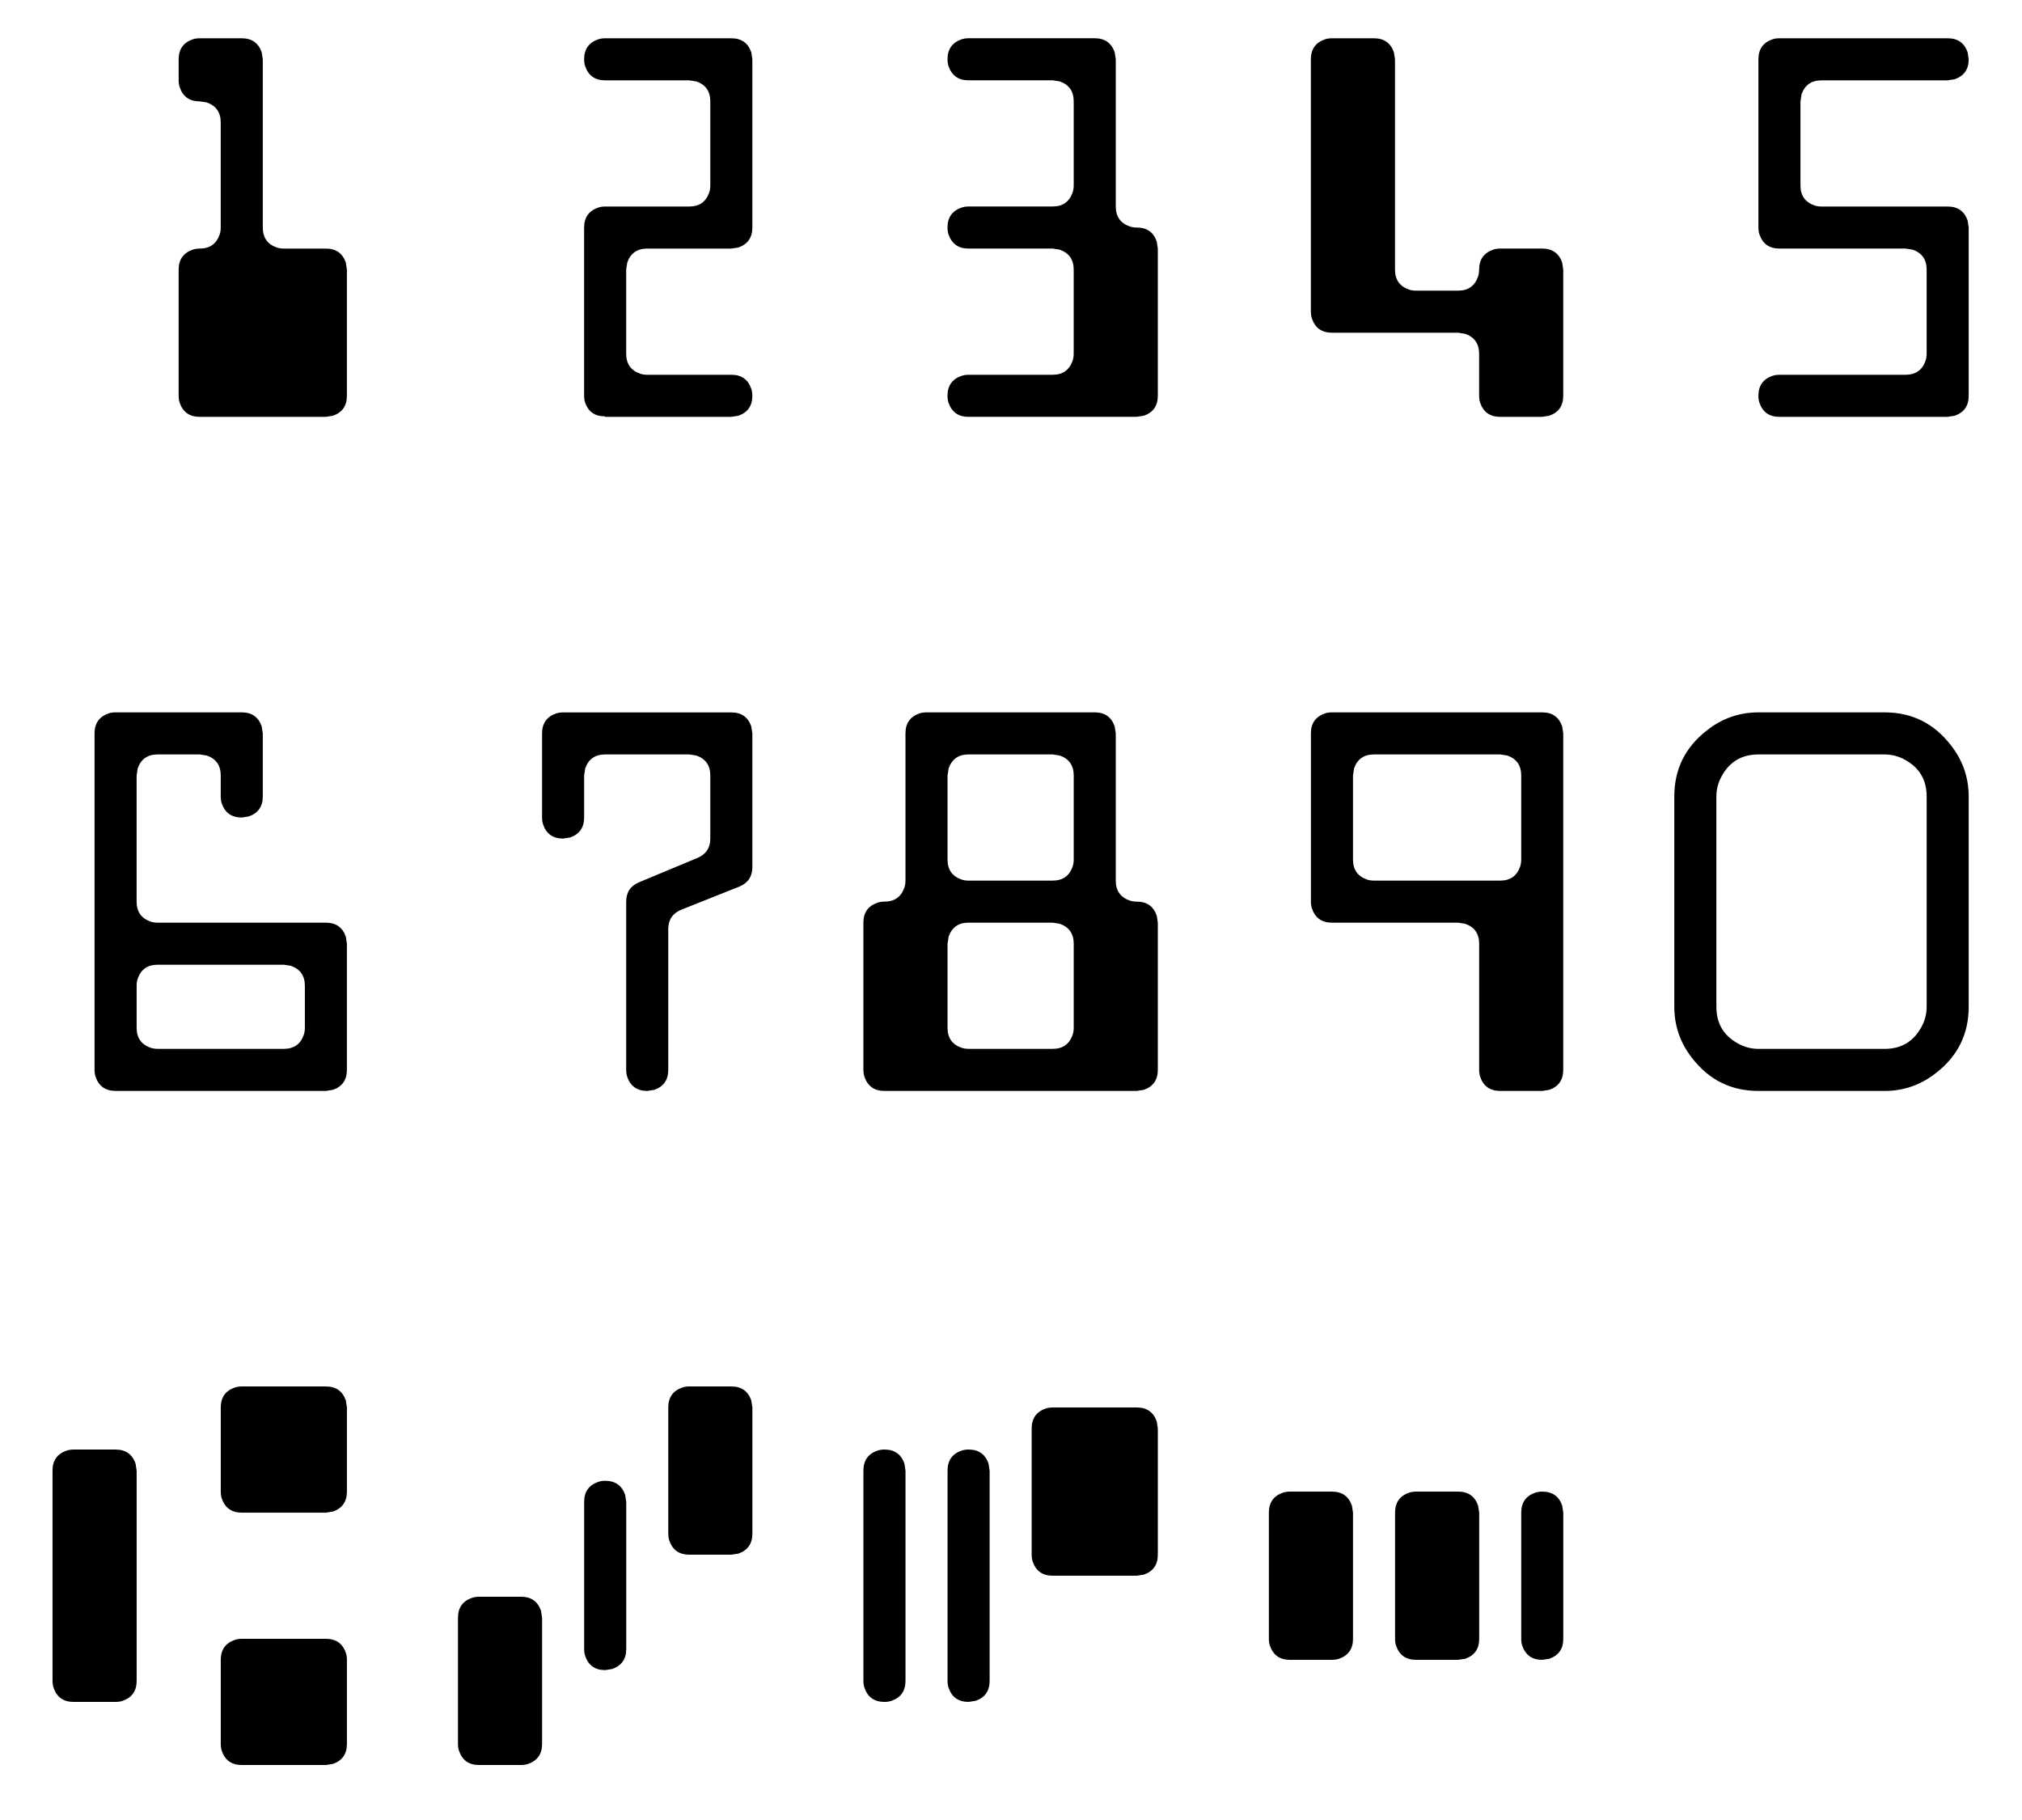 <?xml version="1.0" encoding="UTF-8"?>
<!-- Created with Inkscape (http://www.inkscape.org/) -->
<svg width="150" height="135" version="1.0" xmlns="http://www.w3.org/2000/svg">
 <path d="m14.813 30.92c-0.747 0-1.241-0.347-1.481-1.04-0.053-0.16-0.079-0.334-0.079-0.52v-9.36c-1.4e-5 -0.746 0.347-1.239 1.04-1.48 0.159-0.054 0.333-0.081 0.52-0.081 0.746 1.2e-5 1.239-0.347 1.48-1.04 0.054-0.159 0.081-0.333 0.081-0.52v-7.799c-1.7e-5 -0.747-0.347-1.241-1.04-1.481l-0.52-0.079c-0.747 2.34e-5 -1.241-0.347-1.481-1.04-0.053-0.16-0.079-0.334-0.079-0.52v-1.56c-1.4e-5 -0.747 0.347-1.241 1.04-1.481 0.159-0.053 0.333-0.079 0.52-0.079h3.12c0.746 2.81e-5 1.239 0.347 1.48 1.04l0.081 0.52v12.479c-2e-5 0.747 0.347 1.241 1.04 1.481 0.159 0.053 0.333 0.079 0.52 0.079h3.119c0.747 1.2e-5 1.241 0.347 1.481 1.04l0.079 0.52v9.36c-2.6e-5 0.747-0.347 1.24-1.04 1.48l-0.52 0.081h-9.359zm30.078 0-0.04-0.04c-0.72 0-1.2-0.333-1.44-1-0.053-0.16-0.079-0.334-0.079-0.52v-12.48c-1.4e-5 -0.746 0.347-1.239 1.04-1.48 0.159-0.054 0.333-0.081 0.52-0.081h6.24c0.746 1.6e-5 1.239-0.346 1.48-1.039 0.054-0.16 0.081-0.334 0.081-0.52v-6.24c-2.2e-5 -0.747-0.347-1.241-1.04-1.481l-0.52-0.079h-6.24c-0.747 2.5e-5 -1.241-0.347-1.481-1.04-0.053-0.16-0.079-0.334-0.079-0.52-1.4e-5 -0.747 0.347-1.241 1.04-1.481 0.159-0.053 0.333-0.079 0.52-0.079h9.359c0.747 2.81e-5 1.241 0.347 1.481 1.04l0.079 0.52v12.479c-2.6e-5 0.747-0.347 1.241-1.04 1.481l-0.52 0.079h-6.239c-0.747 1.2e-5 -1.241 0.347-1.481 1.04l-0.079 0.52v6.24c-1.7e-5 0.747 0.347 1.241 1.04 1.481 0.159 0.053 0.333 0.079 0.52 0.079h6.239c0.747 3e-6 1.241 0.347 1.481 1.04 0.053 0.16 0.079 0.334 0.079 0.52-2.6e-5 0.747-0.347 1.24-1.04 1.48l-0.52 0.081h-9.359zm26.958 0c-0.747 0-1.241-0.347-1.481-1.04-0.053-0.16-0.079-0.334-0.079-0.52-1.1e-5 -0.746 0.347-1.239 1.04-1.48 0.159-0.054 0.333-0.081 0.52-0.081h6.24c0.746 3e-6 1.239-0.347 1.48-1.04 0.054-0.16 0.081-0.333 0.081-0.52v-6.24c-2e-5 -0.746-0.347-1.239-1.04-1.48l-0.52-0.081h-6.24c-0.747 1.2e-5 -1.241-0.347-1.481-1.04-0.053-0.159-0.079-0.333-0.079-0.52-1.1e-5 -0.746 0.347-1.239 1.04-1.48 0.159-0.054 0.333-0.081 0.52-0.081h6.24c0.746 1.6e-5 1.239-0.346 1.48-1.039 0.054-0.16 0.081-0.334 0.081-0.52v-6.24c-2e-5 -0.747-0.347-1.241-1.04-1.481l-0.52-0.079h-6.24c-0.747 2.5e-5 -1.241-0.347-1.481-1.04-0.053-0.16-0.079-0.334-0.079-0.52-1.1e-5 -0.747 0.347-1.241 1.04-1.481 0.159-0.053 0.333-0.079 0.52-0.079h9.36c0.746 2.81e-5 1.239 0.347 1.48 1.04l0.081 0.52v10.919c-2.2e-5 0.747 0.346 1.241 1.039 1.481 0.16 0.053 0.334 0.079 0.52 0.079 0.747 1.4e-5 1.241 0.347 1.481 1.04l0.079 0.52v10.92c-2.6e-5 0.747-0.347 1.24-1.04 1.48l-0.52 0.081h-12.479zm39.438 0c-0.747 0-1.241-0.347-1.481-1.04-0.053-0.16-0.079-0.334-0.079-0.52v-3.12c-2e-5 -0.746-0.347-1.239-1.04-1.48l-0.52-0.081h-9.36c-0.747 6e-6 -1.24-0.347-1.48-1.04-0.054-0.16-0.081-0.333-0.081-0.52v-18.719c-7e-6 -0.747 0.347-1.241 1.04-1.481 0.16-0.053 0.334-0.079 0.52-0.079h3.12c0.746 2.81e-5 1.239 0.347 1.48 1.04l0.081 0.52v15.599c-1e-5 0.747 0.347 1.241 1.04 1.481 0.159 0.053 0.333 0.079 0.52 0.079h3.12c0.746 9e-6 1.239-0.347 1.48-1.04 0.054-0.16 0.081-0.333 0.081-0.52-2e-5 -0.746 0.347-1.239 1.04-1.48 0.159-0.054 0.333-0.081 0.52-0.081h3.119c0.747 1.2e-5 1.241 0.347 1.481 1.04l0.079 0.52v9.36c-3e-5 0.747-0.347 1.24-1.04 1.48l-0.52 0.081h-3.119zm20.718 0c-0.747 0-1.241-0.347-1.481-1.04-0.053-0.16-0.079-0.334-0.079-0.52-1e-5 -0.746 0.347-1.239 1.04-1.48 0.159-0.054 0.333-0.081 0.52-0.081h9.36c0.746 3e-6 1.239-0.347 1.48-1.04 0.054-0.16 0.081-0.333 0.081-0.52v-6.24c-3e-5 -0.746-0.347-1.239-1.04-1.48l-0.52-0.081h-9.36c-0.747 1.2e-5 -1.241-0.347-1.481-1.04-0.053-0.159-0.079-0.333-0.079-0.52v-12.479c-1e-5 -0.747 0.347-1.241 1.04-1.481 0.159-0.053 0.333-0.079 0.52-0.079h12.479c0.747 2.81e-5 1.241 0.347 1.481 1.04l0.079 0.52c-2e-5 0.746-0.347 1.239-1.04 1.48l-0.52 0.081h-9.359c-0.747 2.5e-5 -1.241 0.347-1.481 1.04l-0.079 0.52v6.24c-2e-5 0.746 0.347 1.239 1.04 1.48 0.16 0.053 0.333 0.079 0.52 0.079h9.359c0.747 1.6e-5 1.241 0.347 1.481 1.04l0.079 0.52v12.48c-2e-5 0.747-0.347 1.24-1.04 1.48l-0.52 0.081h-12.479zm-123.43 50c-0.747 0-1.24-0.347-1.48-1.04-0.054-0.16-0.081-0.334-0.081-0.52v-24.96c-7.2e-6 -0.747 0.347-1.241 1.04-1.481 0.16-0.053 0.334-0.079 0.52-0.079h9.36c0.746 2.8e-5 1.239 0.347 1.48 1.04l0.081 0.52v4.68c-2e-5 0.746-0.347 1.239-1.04 1.48l-0.52 0.081c-0.747 2.1e-5 -1.241-0.347-1.481-1.04-0.053-0.16-0.079-0.334-0.079-0.52v-1.56c-1.7e-5 -0.747-0.347-1.241-1.04-1.481l-0.52-0.079h-3.12c-0.747 2.4e-5 -1.241 0.347-1.481 1.04l-0.079 0.52v9.359c-1.1e-5 0.747 0.347 1.241 1.04 1.481 0.159 0.053 0.333 0.079 0.52 0.079h12.479c0.747 1.2e-5 1.241 0.347 1.481 1.04l0.079 0.52v9.36c-2.6e-5 0.747-0.347 1.24-1.04 1.48l-0.52 0.081h-15.599zm3.12-3.12h9.36c0.746 3e-6 1.239-0.347 1.48-1.04 0.054-0.16 0.081-0.333 0.081-0.52v-3.12c-2.2e-5 -0.746-0.347-1.239-1.04-1.48l-0.52-0.081h-9.36c-0.747 9e-6 -1.241 0.347-1.481 1.04-0.053 0.16-0.079 0.334-0.079 0.52v3.12c-1.1e-5 0.747 0.347 1.241 1.04 1.481 0.159 0.053 0.333 0.079 0.52 0.079zm36.318 3.12c-0.747 0-1.241-0.347-1.481-1.04-0.053-0.16-0.079-0.334-0.079-0.52v-12.48c-1.7e-5 -0.693 0.32-1.173 0.959-1.439l4.32-1.8c0.64-0.266 0.961-0.746 0.961-1.439v-4.68c-2.2e-5 -0.747-0.347-1.241-1.04-1.481l-0.52-0.079h-6.24c-0.747 2.4e-5 -1.241 0.347-1.481 1.04l-0.079 0.52v3.12c-1.4e-5 0.746-0.347 1.239-1.04 1.48l-0.52 0.081c-0.747 1.9e-5 -1.241-0.347-1.481-1.04-0.053-0.16-0.079-0.334-0.079-0.52v-6.24c-1.1e-5 -0.747 0.347-1.241 1.04-1.481 0.159-0.053 0.333-0.079 0.52-0.079h12.479c0.747 2.8e-5 1.241 0.347 1.481 1.04l0.079 0.52v9.919c-2.6e-5 0.693-0.32 1.173-0.959 1.44l-4.32 1.72c-0.64 0.267-0.959 0.747-0.959 1.44v10.439c-2e-5 0.747-0.347 1.24-1.04 1.48l-0.52 0.081zm17.598 0c-0.746 0-1.239-0.347-1.48-1.04-0.054-0.16-0.081-0.334-0.081-0.52v-10.92c-4e-6 -0.746 0.347-1.239 1.04-1.48 0.16-0.054 0.334-0.081 0.52-0.081 0.747 1.4e-5 1.24-0.347 1.48-1.04 0.054-0.159 0.081-0.333 0.081-0.52v-10.919c-7e-6 -0.747 0.347-1.241 1.04-1.481 0.16-0.053 0.334-0.079 0.52-0.079h12.48c0.746 2.8e-5 1.239 0.347 1.48 1.04l0.081 0.52v10.919c-2.2e-5 0.747 0.346 1.241 1.039 1.481 0.16 0.053 0.334 0.079 0.52 0.079 0.747 1.4e-5 1.241 0.347 1.481 1.04l0.079 0.52v10.92c-2.6e-5 0.747-0.347 1.24-1.04 1.48l-0.52 0.081h-18.719zm6.24-3.12h6.24c0.746 3e-6 1.239-0.347 1.48-1.04 0.054-0.16 0.081-0.333 0.081-0.52v-6.24c-2e-5 -0.746-0.347-1.239-1.04-1.48l-0.52-0.081h-6.24c-0.747 1.2e-5 -1.241 0.347-1.481 1.04l-0.079 0.52v6.24c-1.1e-5 0.747 0.347 1.241 1.04 1.481 0.159 0.053 0.333 0.079 0.52 0.079zm0-12.48h6.24c0.746 1.6e-5 1.239-0.346 1.48-1.039 0.054-0.16 0.081-0.334 0.081-0.52v-6.24c-2e-5 -0.747-0.347-1.241-1.04-1.481l-0.52-0.079h-6.24c-0.747 2.4e-5 -1.241 0.347-1.481 1.04l-0.079 0.52v6.24c-1.1e-5 0.746 0.347 1.239 1.04 1.48 0.159 0.053 0.333 0.079 0.52 0.079zm39.438 15.601c-0.747 0-1.241-0.347-1.481-1.04-0.053-0.16-0.079-0.334-0.079-0.52v-9.36c-2e-5 -0.746-0.347-1.239-1.04-1.48l-0.52-0.081h-9.36c-0.747 1.2e-5 -1.24-0.347-1.48-1.04-0.054-0.159-0.081-0.333-0.081-0.52v-12.479c-7e-6 -0.747 0.347-1.241 1.04-1.481 0.16-0.053 0.334-0.079 0.52-0.079h15.599c0.747 2.8e-5 1.241 0.347 1.481 1.04l0.079 0.52v24.96c-3e-5 0.747-0.347 1.24-1.04 1.48l-0.52 0.081h-3.119zm0-15.601c0.746 1.6e-5 1.239-0.346 1.48-1.039 0.054-0.16 0.081-0.334 0.081-0.52v-6.24c-2e-5 -0.747-0.347-1.241-1.04-1.481l-0.52-0.079h-9.36c-0.747 2.4e-5 -1.241 0.347-1.481 1.04l-0.079 0.52v6.24c-1e-5 0.746 0.347 1.239 1.04 1.48 0.16 0.053 0.333 0.079 0.52 0.079h9.36zm19.158 15.601c-2.026 0-3.667-0.813-4.921-2.44-0.88-1.12-1.32-2.386-1.32-3.8v-15.599c0-2.027 0.813-3.667 2.44-4.921 1.12-0.88 2.386-1.32 3.8-1.32h9.36c2.026 2.8e-5 3.666 0.813 4.919 2.44 0.88 1.12 1.32 2.386 1.32 3.8v15.599c-2e-5 2.027-0.813 3.667-2.439 4.921-1.121 0.88-2.387 1.32-3.8 1.32h-9.36zm0-3.12h9.36c1.226 3e-6 2.133-0.533 2.72-1.6 0.267-0.479 0.4-0.986 0.4-1.52v-15.599c-3e-5 -1.227-0.533-2.134-1.6-2.721-0.48-0.266-0.987-0.399-1.52-0.399h-9.36c-1.226 2.4e-5 -2.133 0.533-2.72 1.599-0.267 0.48-0.4 0.987-0.4 1.521v15.599c-1e-5 1.227 0.533 2.134 1.6 2.72 0.48 0.267 0.987 0.4 1.52 0.4zm-124.99 48.44c-0.746 0-1.239-0.347-1.48-1.04-0.054-0.16-0.081-0.333-0.081-0.52v-15.599c-4.1e-6 -0.747 0.347-1.241 1.04-1.481 0.16-0.053 0.334-0.079 0.52-0.079h3.12c0.746 3e-5 1.239 0.347 1.48 1.04l0.081 0.52v15.599c-1.1e-5 0.747-0.347 1.241-1.04 1.481-0.16 0.053-0.334 0.079-0.52 0.079h-3.12zm12.48 4.68c-0.747 0-1.241-0.347-1.481-1.04-0.053-0.16-0.079-0.334-0.079-0.52v-6.24c-1.7e-5 -0.746 0.347-1.239 1.04-1.48 0.159-0.054 0.333-0.081 0.52-0.081h6.239c0.747 1e-5 1.241 0.347 1.481 1.04 0.053 0.16 0.079 0.334 0.079 0.52v6.24c-2.6e-5 0.747-0.347 1.24-1.04 1.48l-0.52 0.081h-6.239zm0-18.719c-0.747 2e-5 -1.241-0.347-1.481-1.04-0.053-0.16-0.079-0.334-0.079-0.52v-6.24c-1.7e-5 -0.747 0.347-1.241 1.04-1.481 0.159-0.053 0.333-0.079 0.52-0.079h6.239c0.747 3e-5 1.241 0.347 1.481 1.04l0.079 0.52v6.24c-2.6e-5 0.746-0.347 1.239-1.04 1.48l-0.52 0.081h-6.239zm17.598 18.719c-0.746 0-1.239-0.347-1.48-1.04-0.054-0.16-0.081-0.334-0.081-0.52v-9.36c-4e-6 -0.746 0.347-1.239 1.04-1.48 0.16-0.054 0.334-0.081 0.52-0.081h3.12c0.746 2e-5 1.239 0.347 1.48 1.04l0.081 0.52v9.36c-1.1e-5 0.747-0.347 1.24-1.04 1.48-0.16 0.054-0.334 0.081-0.52 0.081h-3.12zm9.36-7.04c-0.747 0-1.241-0.347-1.481-1.04-0.053-0.16-0.079-0.334-0.079-0.52v-10.92c-1.4e-5 -0.746 0.347-1.239 1.04-1.48 0.159-0.054 0.333-0.081 0.52-0.081 0.746 2e-5 1.239 0.347 1.48 1.04l0.081 0.52v10.92c-1.7e-5 0.746-0.347 1.239-1.04 1.48l-0.52 0.081zm6.24-8.561c-0.747 1e-5 -1.241-0.346-1.481-1.039-0.053-0.16-0.079-0.334-0.079-0.52v-9.36c-2e-5 -0.747 0.347-1.241 1.04-1.481 0.159-0.053 0.333-0.079 0.52-0.079h3.119c0.747 3e-5 1.241 0.347 1.481 1.04l0.079 0.52v9.36c-2.6e-5 0.746-0.347 1.239-1.04 1.48l-0.52 0.079h-3.119zm14.478 10.92c-0.746 0-1.239-0.347-1.48-1.04-0.054-0.16-0.081-0.333-0.081-0.52v-15.599c-4e-6 -0.747 0.347-1.241 1.04-1.481 0.16-0.053 0.334-0.079 0.52-0.079 0.747 3e-5 1.24 0.347 1.48 1.04l0.081 0.52v15.599c-7e-6 0.747-0.347 1.241-1.04 1.481-0.16 0.053-0.334 0.079-0.52 0.079zm6.24 0c-0.747 0-1.241-0.347-1.481-1.04-0.053-0.16-0.079-0.333-0.079-0.52v-15.599c-1.1e-5 -0.747 0.347-1.241 1.04-1.481 0.159-0.053 0.333-0.079 0.52-0.079 0.746 3e-5 1.239 0.347 1.48 1.04l0.081 0.52v15.599c-1.4e-5 0.747-0.347 1.241-1.04 1.481l-0.52 0.079zm6.24-9.36c-0.747 2e-5 -1.241-0.347-1.481-1.04-0.053-0.159-0.079-0.333-0.079-0.52v-9.359c-1.7e-5 -0.747 0.347-1.241 1.04-1.481 0.159-0.053 0.333-0.079 0.52-0.079h6.239c0.747 2e-5 1.241 0.347 1.481 1.04l0.079 0.52v9.359c-2.6e-5 0.747-0.347 1.241-1.04 1.481l-0.52 0.079h-6.239zm17.598 6.24c-0.746 1e-5 -1.239-0.347-1.48-1.04-0.054-0.16-0.081-0.333-0.081-0.52v-9.359c-4e-6 -0.747 0.347-1.241 1.04-1.481 0.16-0.053 0.334-0.079 0.52-0.079h3.12c0.746 2e-5 1.239 0.347 1.48 1.04l0.081 0.52v9.359c-1e-5 0.747-0.347 1.241-1.04 1.481-0.16 0.053-0.334 0.079-0.52 0.079h-3.12zm9.36 0c-0.747 1e-5 -1.241-0.347-1.481-1.04-0.053-0.16-0.079-0.333-0.079-0.52v-9.359c-1e-5 -0.747 0.347-1.241 1.04-1.481 0.159-0.053 0.333-0.079 0.52-0.079h3.12c0.746 2e-5 1.239 0.347 1.48 1.04l0.081 0.52v9.359c-2e-5 0.747-0.347 1.241-1.04 1.481l-0.52 0.079h-3.12zm9.359 0c-0.746 1e-5 -1.239-0.347-1.48-1.04-0.053-0.16-0.079-0.333-0.079-0.52v-9.359c-2e-5 -0.747 0.346-1.241 1.039-1.481 0.16-0.053 0.334-0.079 0.52-0.079 0.747 2e-5 1.241 0.347 1.481 1.04l0.079 0.52v9.359c-3e-5 0.747-0.347 1.241-1.04 1.481l-0.52 0.079z"/>
</svg>
